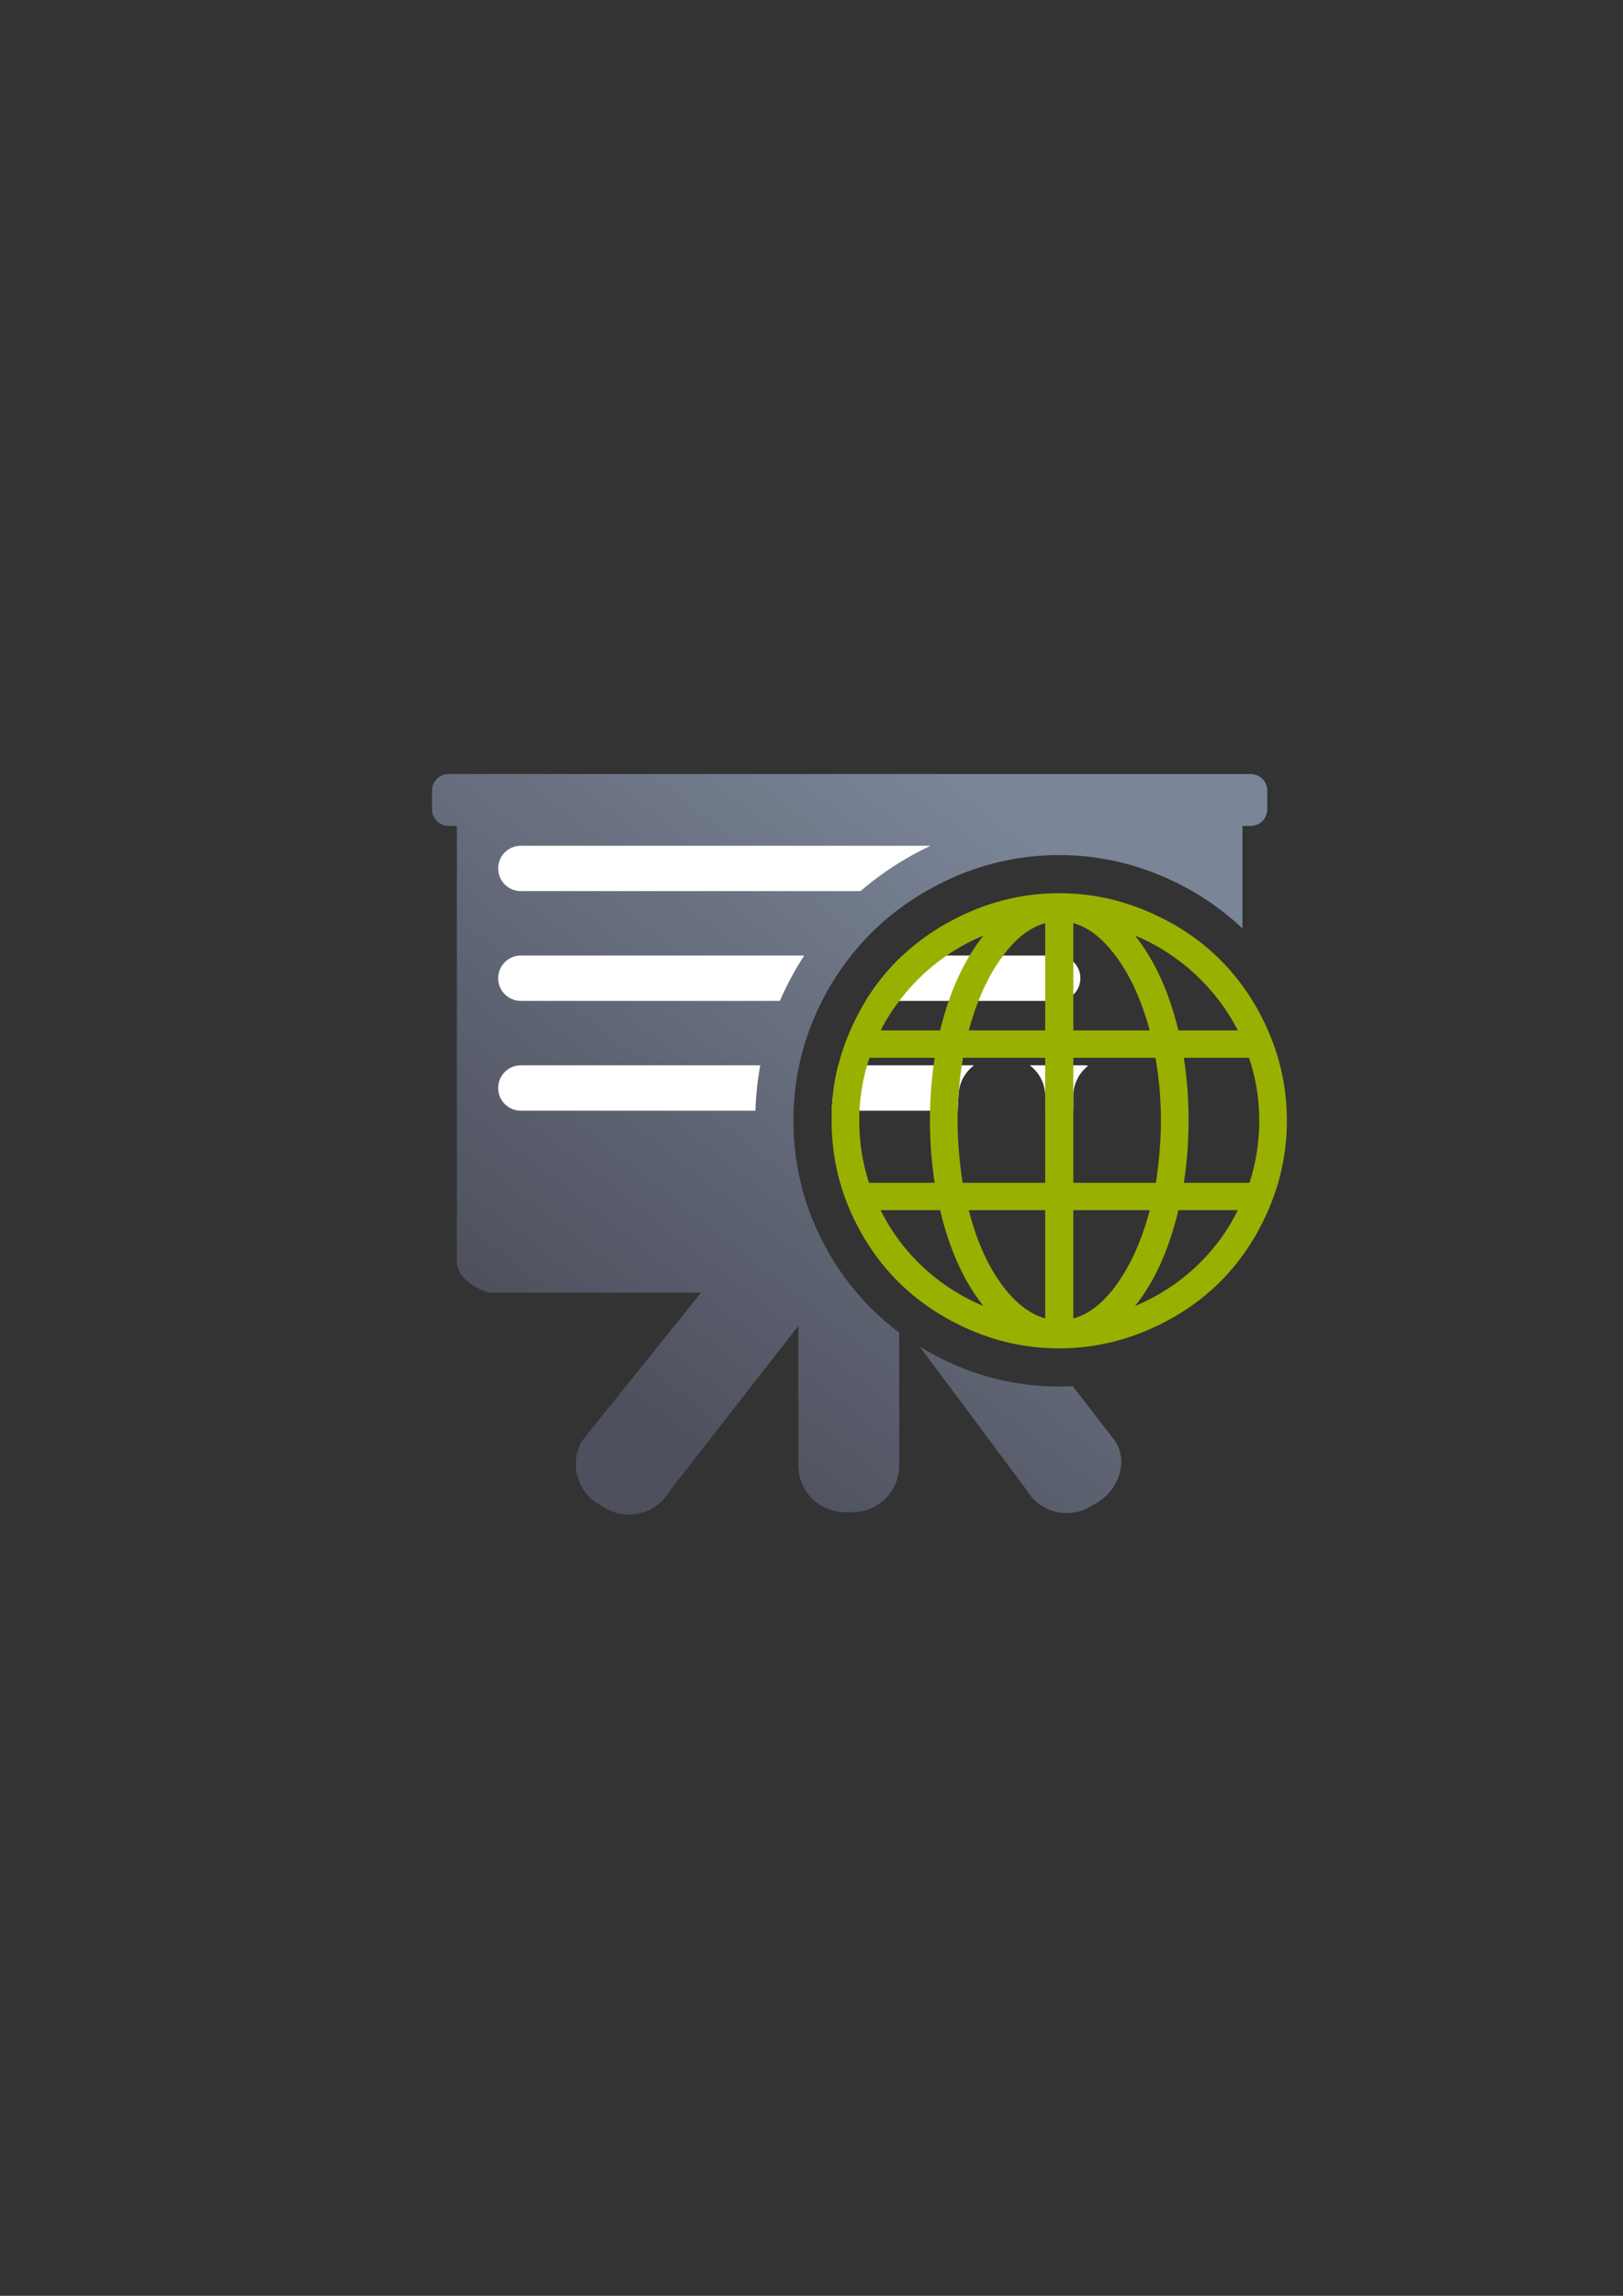 <?xml version="1.0" encoding="UTF-8" standalone="no"?>
<!-- Created with Inkscape (http://www.inkscape.org/) -->

<svg
   xmlns:dc="http://purl.org/dc/elements/1.1/"
   xmlns:cc="http://creativecommons.org/ns#"
   xmlns:rdf="http://www.w3.org/1999/02/22-rdf-syntax-ns#"
   xmlns:svg="http://www.w3.org/2000/svg"
   xmlns="http://www.w3.org/2000/svg"
   xmlns:xlink="http://www.w3.org/1999/xlink"
   xmlns:sodipodi="http://sodipodi.sourceforge.net/DTD/sodipodi-0.dtd"
   xmlns:inkscape="http://www.inkscape.org/namespaces/inkscape"
   width="210mm"
   height="297mm"
   viewBox="0 0 744.094 1052.362"
   id="svg2"
   version="1.1"
   inkscape:version="0.91 r13725"
   inkscape:export-xdpi="4"
   inkscape:export-ydpi="4"
   sodipodi:docname="structured-program-stay-abroad.svg">
  <rect x="0" y="0" width="744.094" height="1052.362" fill="#333333" stroke="none"/>
  <title
     id="title4162">structured program stay abroad</title>
  <defs
     id="defs4">
    <linearGradient
       inkscape:collect="always"
       xlink:href="#linearGradient4181"
       id="linearGradient4187"
       x1="315.37"
       y1="650.726"
       x2="520.431"
       y2="387.682"
       gradientUnits="userSpaceOnUse"
       gradientTransform="matrix(0.96,0,0,0.96,15.65,45.218)" />
    <linearGradient
       inkscape:collect="always"
       id="linearGradient4181">
      <stop
         style="stop-color:#4e505d;stop-opacity:1;"
         offset="0"
         id="stop4183" />
      <stop
         style="stop-color:#7a8597;stop-opacity:1"
         offset="1"
         id="stop4185" />
    </linearGradient>
  </defs>
  <sodipodi:namedview
     id="base"
     pagecolor="#ffffff"
     bordercolor="#666666"
     borderopacity="1.0"
     inkscape:pageopacity="0.0"
     inkscape:pageshadow="2"
     inkscape:zoom="0.5"
     inkscape:cx="63.972331"
     inkscape:cy="532.89929"
     inkscape:document-units="px"
     inkscape:current-layer="layer1"
     showgrid="false"
     showguides="true"
     inkscape:guide-bbox="true"
     inkscape:window-width="1600"
     inkscape:window-height="837"
     inkscape:window-x="-4"
     inkscape:window-y="-4"
     inkscape:window-maximized="1"
     inkscape:snap-bbox="true"
     inkscape:bbox-nodes="true">
    <sodipodi:guide
       position="560,730"
       orientation="0,1"
       id="guide3338" />
    <sodipodi:guide
       position="560,330"
       orientation="0,1"
       id="guide3340" />
    <sodipodi:guide
       position="190,475"
       orientation="1,0"
       id="guide3344" />
    <sodipodi:guide
       position="590,451"
       orientation="1,0"
       id="guide3346" />
    <inkscape:grid
       type="xygrid"
       id="grid3440" />
  </sodipodi:namedview>
  <g
     inkscape:label="Ebene 1"
     inkscape:groupmode="layer"
     id="layer1">
    <g
       id="g4219">
      <rect
         y="322.362"
         x="190"
         height="400"
         width="400"
         id="rect4160"
         style="opacity:1;fill:none;fill-opacity:1;stroke:none;stroke-width:23;stroke-linecap:butt;stroke-linejoin:round;stroke-miterlimit:4;stroke-dasharray:none;stroke-opacity:1" />
      <path
         sodipodi:nodetypes="sssscscccccccsssscssccssccsssssccccscssc"
         inkscape:connector-curvature="0"
         id="rect4169"
         d="m 205.658,354.809 c -4.201,0 -7.584,3.383 -7.584,7.584 l 0,8.6 c 0,4.201 3.383,7.584 7.584,7.584 l 3.789,0 0,199.35 c 0,10.502 14.582,14.582 14.582,14.582 l 97.375,0 -54.529,67.914 c -5.93,10.271 -2.435,23.312 7.836,29.242 l 2.977,1.717 c 10.271,5.93 23.314,2.435 29.244,-7.836 l 59.078,-75.799 0,63.986 c 0,11.86 9.545,21.404 21.404,21.404 l 3.436,0 c 11.86,0 21.41,-9.545 21.41,-21.404 l 0,-60.863 c -16.918,-12.698 -30.221,-29.566 -38.859,-49.703 -6.472,-15.087 -9.635,-31.157 -9.635,-47.529 10e-6,-16.37 3.177,-32.363 9.635,-47.414 12.672,-29.538 35.385,-51.932 64.762,-64.533 15.005,-6.437 30.963,-9.75 47.414,-9.75 16.475,0 32.406,3.35 47.381,9.736 13.869,5.915 26.188,13.989 36.664,23.926 l 0,-47.025 3.789,0 c 4.201,0 7.584,-3.383 7.584,-7.584 l 0,-8.6 c 0,-4.201 -3.383,-7.584 -7.584,-7.584 z m 216.021,262.467 48.857,65.561 c 5.93,10.271 18.973,13.764 29.244,7.834 l 2.973,-1.717 c 10.271,-5.93 15.087,-19.858 7.836,-29.242 l -18.785,-24.311 c -2.067,0.107 -4.143,0.16 -6.229,0.16 -16.449,0 -32.408,-3.308 -47.414,-9.746 -5.762,-2.472 -11.262,-5.33 -16.482,-8.539 z"
         style="opacity:1;fill:url(#linearGradient4187);fill-opacity:1;stroke:none;stroke-width:16;stroke-linecap:round;stroke-linejoin:round;stroke-miterlimit:4;stroke-dasharray:none;stroke-opacity:1" />
      <path
         id="rect4174"
         d="M 238.799 387.678 C 233.041 387.678 228.404 392.312 228.404 398.07 C 228.404 403.828 233.041 408.465 238.799 408.465 L 394.527 408.465 C 404.157 400.178 414.953 393.194 426.678 387.678 L 238.799 387.678 z M 238.799 438.004 C 233.041 438.004 228.404 442.64 228.404 448.398 C 228.404 454.156 233.041 458.791 238.799 458.791 L 357.555 458.791 C 360.726 451.482 364.462 444.539 368.713 438.004 L 238.799 438.004 z M 413.869 438.004 C 407.369 444.109 401.696 451.056 396.918 458.791 L 484.92 458.791 C 490.678 458.791 495.314 454.156 495.314 448.398 C 495.314 442.64 490.678 438.004 484.92 438.004 L 413.869 438.004 z M 238.799 488.33 C 233.041 488.33 228.404 492.967 228.404 498.725 C 228.404 504.483 233.041 509.117 238.799 509.117 L 346.346 509.117 C 346.568 502.13 347.306 495.185 348.566 488.33 L 238.799 488.33 z M 384.35 488.33 C 382.651 495.099 381.66 502.037 381.365 509.117 L 439.098 509.117 C 439.189 506.355 439.346 503.665 439.541 501.064 A 17.502 17.502 0 0 1 446.588 488.33 L 384.35 488.33 z M 472.088 488.33 A 17.502 17.502 0 0 1 479.184 502.377 L 479.184 509.117 L 492.08 509.117 L 492.08 502.377 A 17.502 17.502 0 0 1 498.926 488.521 C 498.287 488.4 497.63 488.33 496.955 488.33 L 472.088 488.33 z "
         style="opacity:1;fill:#ffffff;fill-opacity:1;stroke:none;stroke-width:16;stroke-linecap:round;stroke-linejoin:round;stroke-miterlimit:4;stroke-dasharray:none;stroke-opacity:1" />
      <path
         style="fill:#99b000;fill-opacity:1"
         d="m 581.668,473.123 c -11.005,-25.657 -29.706,-44.317 -55.577,-55.35 -12.931,-5.515 -26.363,-8.332 -40.516,-8.332 -14.15,0 -27.597,2.79 -40.514,8.332 -25.657,11.005 -44.555,29.652 -55.579,55.35 -5.524,12.875 -8.217,26.363 -8.217,40.513 0,14.153 2.693,27.753 8.217,40.631 11.024,25.698 29.922,44.458 55.579,55.465 12.916,5.541 26.363,8.329 40.514,8.329 14.153,0 27.585,-2.817 40.516,-8.329 25.872,-11.034 44.572,-29.81 55.577,-55.465 C 587.21,541.348 590,527.789 590,513.636 c 0,-14.15 -2.79,-27.595 -8.332,-40.513 z M 450.881,428.842 c -9.016,11.412 -15.633,25.905 -19.857,43.481 l -27.276,0 c 10.043,-19.516 26.935,-35.152 47.133,-43.481 z m -56.948,84.793 c 0,-9.929 1.597,-19.514 4.679,-28.759 l 29.901,0 c -1.483,9.7 -2.169,19.288 -2.169,28.759 0,9.359 0.687,18.833 2.169,28.533 l -30.129,0 c -2.968,-9.245 -4.451,-18.83 -4.451,-28.533 z m 9.815,41.086 27.276,0 c 4.224,17.917 10.842,32.639 19.857,43.939 -20.542,-8.561 -37.434,-24.196 -47.133,-43.939 z m 75.437,49.644 c -7.419,-2.167 -14.379,-7.645 -20.656,-16.546 -6.277,-8.904 -11.07,-19.972 -14.379,-33.097 l 35.035,0 0,49.644 z m 0,-62.197 -37.889,0 c -1.485,-10.158 -2.284,-19.631 -2.284,-28.533 0,-9.585 0.798,-19.173 2.513,-28.759 l 37.66,0 0,57.291 3.3e-4,0 z m 0,-69.844 -35.035,0 c 3.538,-13.011 8.358,-23.948 14.608,-32.754 6.303,-8.884 13.009,-14.379 20.427,-16.434 l 0,49.189 z m 88.334,0 -27.276,0 c -4.222,-17.576 -10.842,-32.07 -19.857,-43.481 20.201,8.329 37.091,23.965 47.134,43.481 z m -75.437,-49.189 c 7.419,2.055 14.124,7.55 20.427,16.434 6.252,8.806 11.07,19.743 14.608,32.754 l -35.035,0 0,-49.189 z m 0,61.742 37.66,0 c 1.714,9.585 2.513,19.173 2.513,28.759 0,8.902 -0.799,18.375 -2.284,28.533 l -37.889,0 0,-57.291 z m 0,119.488 0,-49.644 35.035,0 c -3.423,13.125 -8.28,24.15 -14.494,33.097 -6.228,8.969 -13.009,14.494 -20.542,16.546 z m 28.304,-5.705 c 9.016,-11.3 15.636,-26.022 19.857,-43.939 l 27.276,0 c -9.7,19.743 -26.593,35.378 -47.134,43.939 z m 52.497,-56.492 -30.129,0 c 1.485,-9.7 2.169,-19.174 2.169,-28.533 0,-9.471 -0.684,-19.059 -2.169,-28.759 l 29.901,0 c 3.082,9.244 4.679,18.83 4.679,28.759 -3.3e-4,9.702 -1.483,19.288 -4.451,28.533 z"
         id="path5"
         inkscape:connector-curvature="0" />
    </g>
  </g>
</svg>
